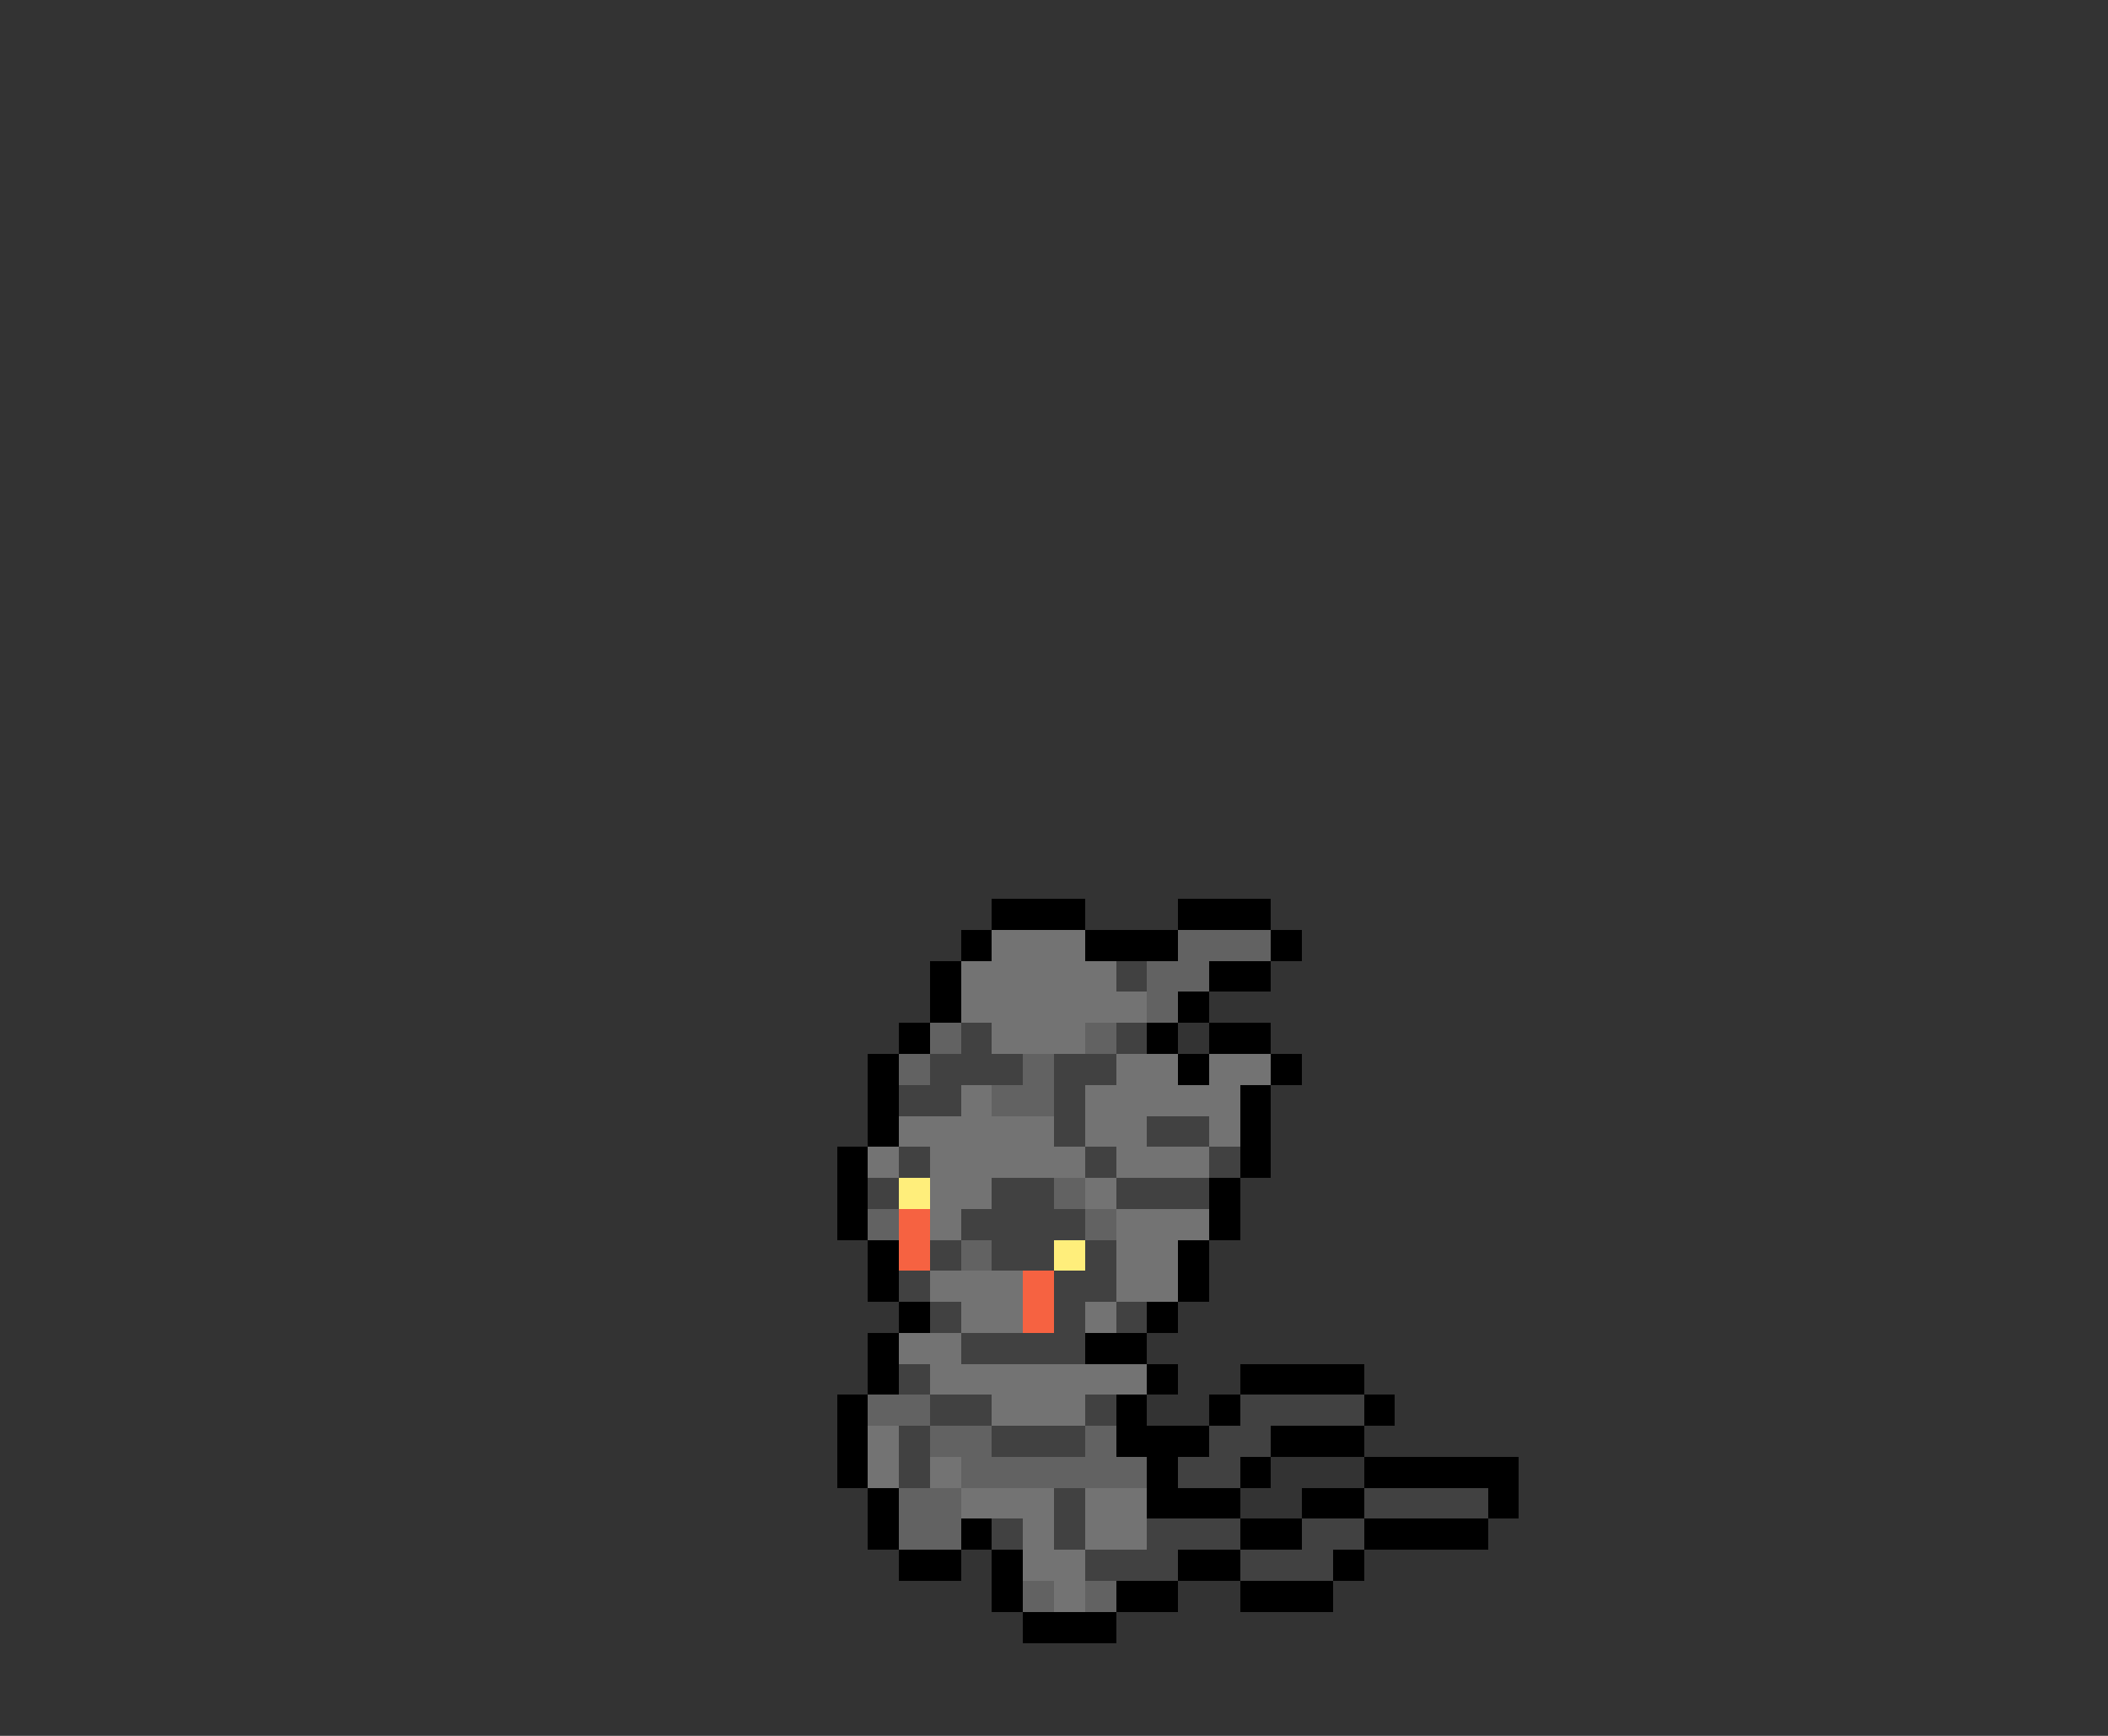 <svg xmlns="http://www.w3.org/2000/svg" viewBox="0 -0.5 68 56" shape-rendering="crispEdges">
<rect x="0" y="-0.5" width="68" height="56" fill="#333333" stroke="none"/>
<path stroke="#000000" d="M32 29h3M38 29h3M31 30h1M35 30h3M41 30h1M30 31h1M39 31h2M30 32h1M38 32h1M29 33h1M37 33h1M39 33h2M28 34h1M38 34h1M41 34h1M28 35h1M40 35h1M28 36h1M40 36h1M27 37h1M40 37h1M27 38h1M39 38h1M27 39h1M39 39h1M28 40h1M38 40h1M28 41h1M38 41h1M29 42h1M37 42h1M28 43h1M35 43h2M28 44h1M37 44h1M40 44h4M27 45h1M36 45h1M39 45h1M44 45h1M27 46h1M36 46h3M41 46h3M27 47h1M37 47h1M40 47h1M44 47h5M28 48h1M37 48h3M42 48h2M48 48h1M28 49h1M31 49h1M40 49h2M44 49h4M29 50h2M32 50h1M38 50h2M43 50h1M32 51h1M36 51h2M40 51h3M33 52h3" />
<path stroke="#737373" d="M32 30h3M31 31h5M31 32h6M32 33h3M36 34h2M39 34h2M31 35h1M35 35h5M29 36h5M35 36h2M39 36h1M28 37h1M30 37h5M36 37h3M30 38h2M35 38h1M30 39h1M36 39h3M36 40h2M30 41h3M36 41h2M31 42h2M35 42h1M29 43h2M30 44h7M32 45h3M28 46h1M28 47h1M30 47h1M31 48h3M35 48h2M33 49h1M35 49h2M33 50h2M34 51h1" />
<path stroke="#626262" d="M38 30h3M37 31h2M37 32h1M30 33h1M35 33h1M29 34h1M33 34h1M32 35h2M34 38h1M28 39h1M35 39h1M31 40h1M28 45h2M30 46h2M35 46h1M31 47h6M29 48h2M29 49h2M33 51h1M35 51h1" />
<path stroke="#414141" d="M36 31h1M31 33h1M36 33h1M30 34h3M34 34h2M29 35h2M34 35h1M34 36h1M37 36h2M29 37h1M35 37h1M39 37h1M28 38h1M32 38h2M36 38h3M31 39h4M30 40h1M32 40h2M35 40h1M29 41h1M34 41h2M30 42h1M34 42h1M36 42h1M31 43h4M29 44h1M30 45h2M35 45h1M40 45h4M29 46h1M32 46h3M39 46h2M29 47h1M38 47h2M34 48h1M44 48h4M32 49h1M34 49h1M37 49h3M42 49h2M35 50h3M40 50h3" />
<path stroke="#ffee7b" d="M29 38h1M34 40h1" />
<path stroke="#f66241" d="M29 39h1M29 40h1M33 41h1M33 42h1" />
</svg>